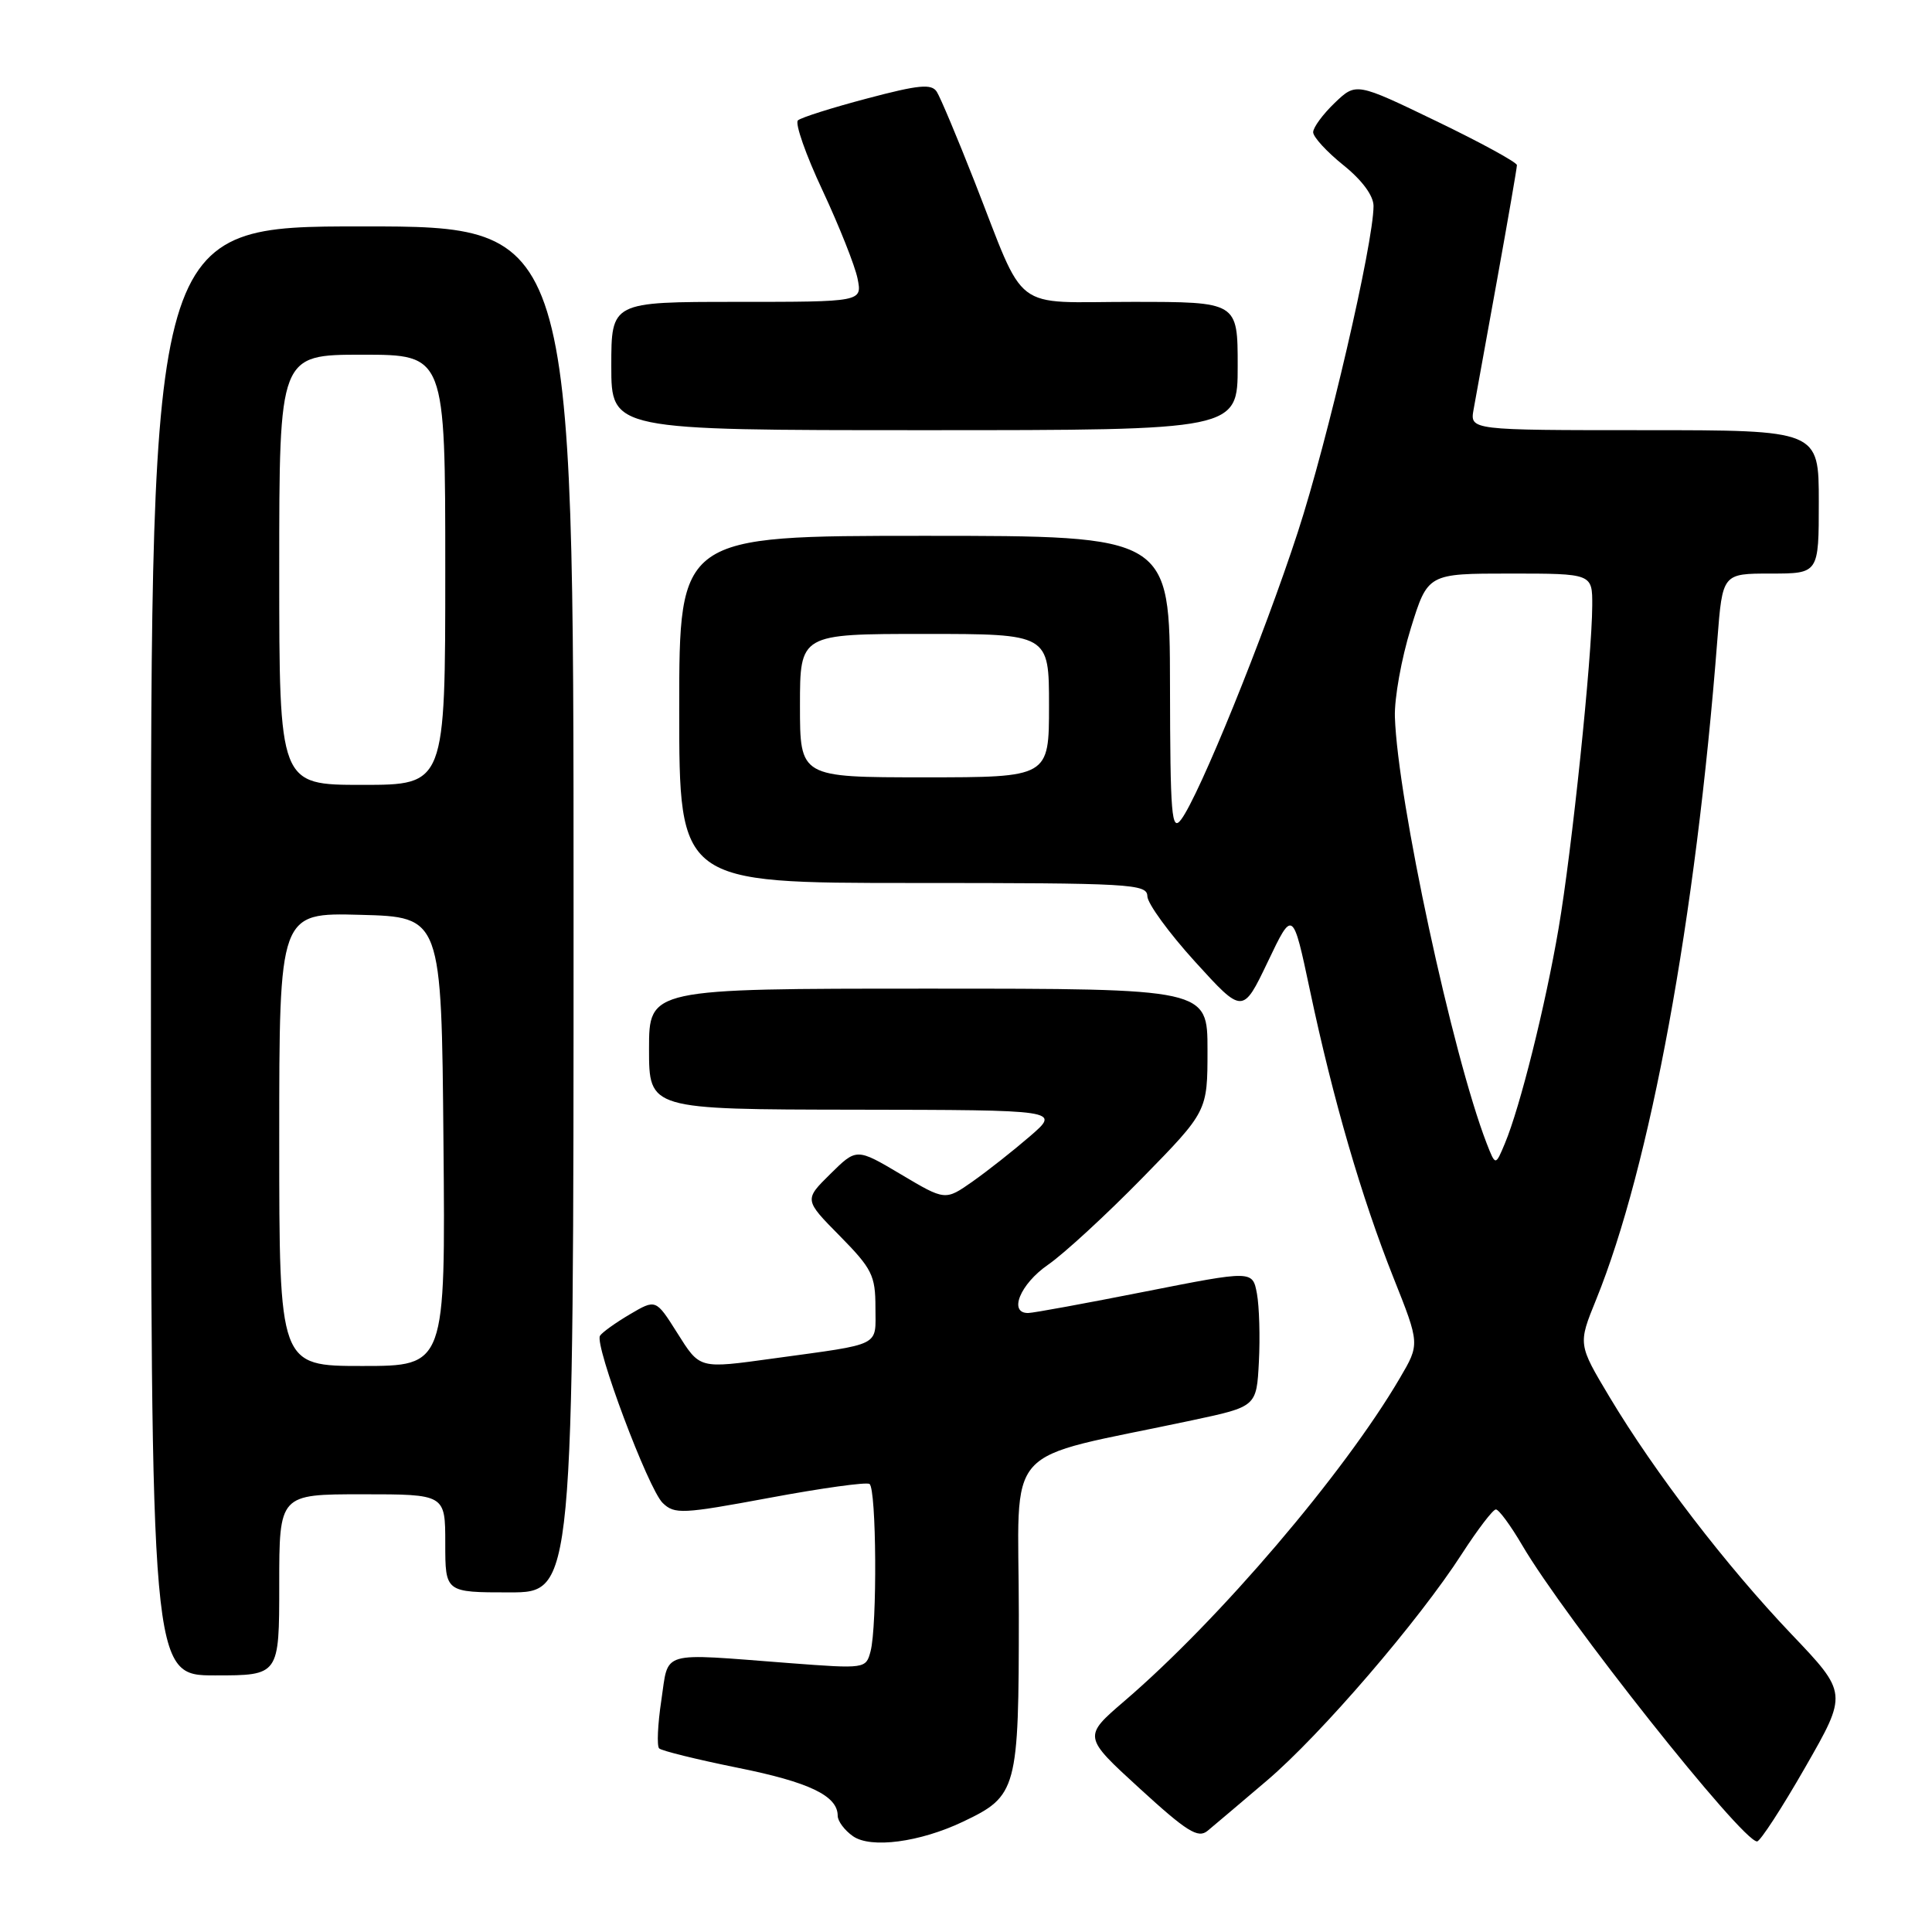 <?xml version="1.0" encoding="UTF-8" standalone="no"?>
<!DOCTYPE svg PUBLIC "-//W3C//DTD SVG 1.1//EN" "http://www.w3.org/Graphics/SVG/1.1/DTD/svg11.dtd" >
<svg xmlns="http://www.w3.org/2000/svg" xmlns:xlink="http://www.w3.org/1999/xlink" version="1.1" viewBox="0 0 256 256">
 <g >
 <path fill="currentColor"
d=" M 127.59 241.39 C 134.79 237.97 135.00 237.19 135.00 213.93 C 135.00 190.62 132.27 193.68 158.00 188.19 C 166.50 186.38 166.50 186.38 166.81 180.44 C 166.98 177.17 166.86 173.11 166.55 171.41 C 165.97 168.33 165.97 168.33 151.74 171.14 C 143.91 172.69 136.94 173.97 136.25 173.98 C 133.59 174.02 135.17 170.15 138.85 167.60 C 140.97 166.14 146.59 160.96 151.35 156.10 C 160.00 147.26 160.00 147.26 160.00 139.13 C 160.00 131.00 160.00 131.00 123.00 131.00 C 86.00 131.00 86.00 131.00 86.00 139.00 C 86.00 147.00 86.00 147.00 113.25 147.04 C 140.50 147.08 140.50 147.08 136.50 150.54 C 134.30 152.44 130.87 155.15 128.88 156.55 C 125.25 159.10 125.25 159.10 119.38 155.61 C 113.50 152.12 113.50 152.12 110.03 155.55 C 106.55 158.98 106.55 158.98 111.28 163.77 C 115.55 168.11 116.00 169.01 116.00 173.24 C 116.00 178.51 117.03 178.00 102.50 180.00 C 92.53 181.37 92.78 181.44 89.70 176.56 C 86.90 172.13 86.90 172.13 83.45 174.16 C 81.55 175.28 79.77 176.56 79.50 177.00 C 78.75 178.22 85.89 197.29 87.81 199.15 C 89.38 200.67 90.39 200.62 101.96 198.47 C 108.82 197.19 114.78 196.36 115.21 196.63 C 116.14 197.20 116.25 215.45 115.35 218.82 C 114.74 221.12 114.64 221.13 104.61 220.37 C 87.17 219.04 88.64 218.61 87.63 225.30 C 87.15 228.48 87.02 231.35 87.34 231.67 C 87.66 231.99 92.33 233.14 97.71 234.23 C 107.23 236.14 111.00 237.95 111.00 240.60 C 111.00 241.31 111.91 242.53 113.03 243.31 C 115.39 244.96 121.87 244.11 127.59 241.39 Z  M 167.88 235.93 C 175.02 229.85 188.01 214.75 193.73 205.86 C 195.81 202.65 197.82 200.01 198.21 200.01 C 198.60 200.00 200.17 202.14 201.70 204.75 C 207.34 214.39 230.82 244.00 232.82 244.00 C 233.23 244.00 236.11 239.58 239.20 234.18 C 244.83 224.36 244.83 224.36 237.36 216.52 C 228.71 207.43 219.30 195.17 213.29 185.14 C 209.09 178.12 209.09 178.12 211.49 172.22 C 218.66 154.56 224.70 121.69 227.56 84.75 C 228.24 76.00 228.24 76.00 234.62 76.00 C 241.00 76.00 241.00 76.00 241.00 66.50 C 241.00 57.00 241.00 57.00 217.89 57.00 C 194.77 57.00 194.77 57.00 195.26 54.25 C 195.53 52.74 196.93 44.99 198.38 37.03 C 199.82 29.06 201.00 22.25 201.00 21.88 C 201.00 21.51 196.21 18.89 190.34 16.06 C 179.69 10.92 179.69 10.92 176.84 13.65 C 175.28 15.15 174.00 16.89 174.00 17.52 C 174.00 18.15 175.80 20.11 178.00 21.88 C 180.49 23.88 182.00 25.93 182.00 27.30 C 181.99 32.25 175.93 58.35 171.97 70.50 C 167.47 84.32 158.89 105.45 156.50 108.60 C 155.24 110.27 155.06 108.12 155.03 90.75 C 155.00 71.00 155.00 71.00 122.50 71.00 C 90.00 71.00 90.00 71.00 90.00 94.00 C 90.00 117.00 90.00 117.00 121.00 117.00 C 149.85 117.00 152.00 117.12 152.03 118.75 C 152.04 119.71 154.89 123.62 158.36 127.44 C 164.67 134.38 164.67 134.38 167.99 127.44 C 171.30 120.50 171.30 120.50 173.58 131.25 C 176.64 145.71 180.41 158.67 184.64 169.30 C 188.14 178.09 188.14 178.09 185.49 182.60 C 178.09 195.24 161.55 214.63 149.00 225.39 C 143.50 230.11 143.50 230.11 151.00 236.97 C 157.26 242.70 158.75 243.63 160.00 242.60 C 160.82 241.92 164.37 238.92 167.88 235.93 Z  M 37.00 210.00 C 37.00 198.00 37.00 198.00 48.00 198.00 C 59.00 198.00 59.00 198.00 59.00 204.50 C 59.00 211.00 59.00 211.00 67.50 211.00 C 76.00 211.00 76.00 211.00 76.00 120.50 C 76.00 30.00 76.00 30.00 48.00 30.00 C 20.00 30.00 20.00 30.00 20.00 126.00 C 20.00 222.00 20.00 222.00 28.50 222.00 C 37.00 222.00 37.00 222.00 37.00 210.00 Z  M 164.00 48.50 C 164.00 40.00 164.00 40.00 150.03 40.00 C 133.80 40.00 136.07 41.74 129.11 24.00 C 126.84 18.22 124.60 12.90 124.13 12.16 C 123.43 11.07 121.75 11.23 114.89 13.05 C 110.27 14.27 106.15 15.57 105.73 15.95 C 105.31 16.33 106.77 20.51 108.99 25.23 C 111.20 29.96 113.29 35.22 113.63 36.91 C 114.25 40.00 114.25 40.00 97.62 40.00 C 81.00 40.00 81.00 40.00 81.00 48.50 C 81.00 57.00 81.00 57.00 122.50 57.00 C 164.00 57.00 164.00 57.00 164.00 48.50 Z  M 196.99 151.50 C 192.46 139.78 185.19 106.01 184.83 95.00 C 184.75 92.53 185.70 87.24 186.94 83.25 C 189.19 76.00 189.19 76.00 200.10 76.00 C 211.00 76.00 211.00 76.00 210.98 80.25 C 210.95 87.12 208.28 112.76 206.52 123.02 C 204.77 133.28 201.42 146.70 199.41 151.50 C 198.16 154.50 198.16 154.50 196.99 151.50 Z  M 106.00 93.50 C 106.00 84.00 106.00 84.00 122.50 84.00 C 139.00 84.00 139.00 84.00 139.00 93.50 C 139.00 103.00 139.00 103.00 122.50 103.00 C 106.00 103.00 106.00 103.00 106.00 93.50 Z  M 37.00 150.97 C 37.00 120.93 37.00 120.93 47.75 121.22 C 58.50 121.50 58.50 121.50 58.76 151.25 C 59.03 181.00 59.03 181.00 48.01 181.00 C 37.00 181.00 37.00 181.00 37.00 150.97 Z  M 37.00 75.50 C 37.00 47.00 37.00 47.00 48.00 47.00 C 59.00 47.00 59.00 47.00 59.00 75.50 C 59.00 104.00 59.00 104.00 48.00 104.00 C 37.00 104.00 37.00 104.00 37.00 75.50 Z "/>
</g>
</svg>